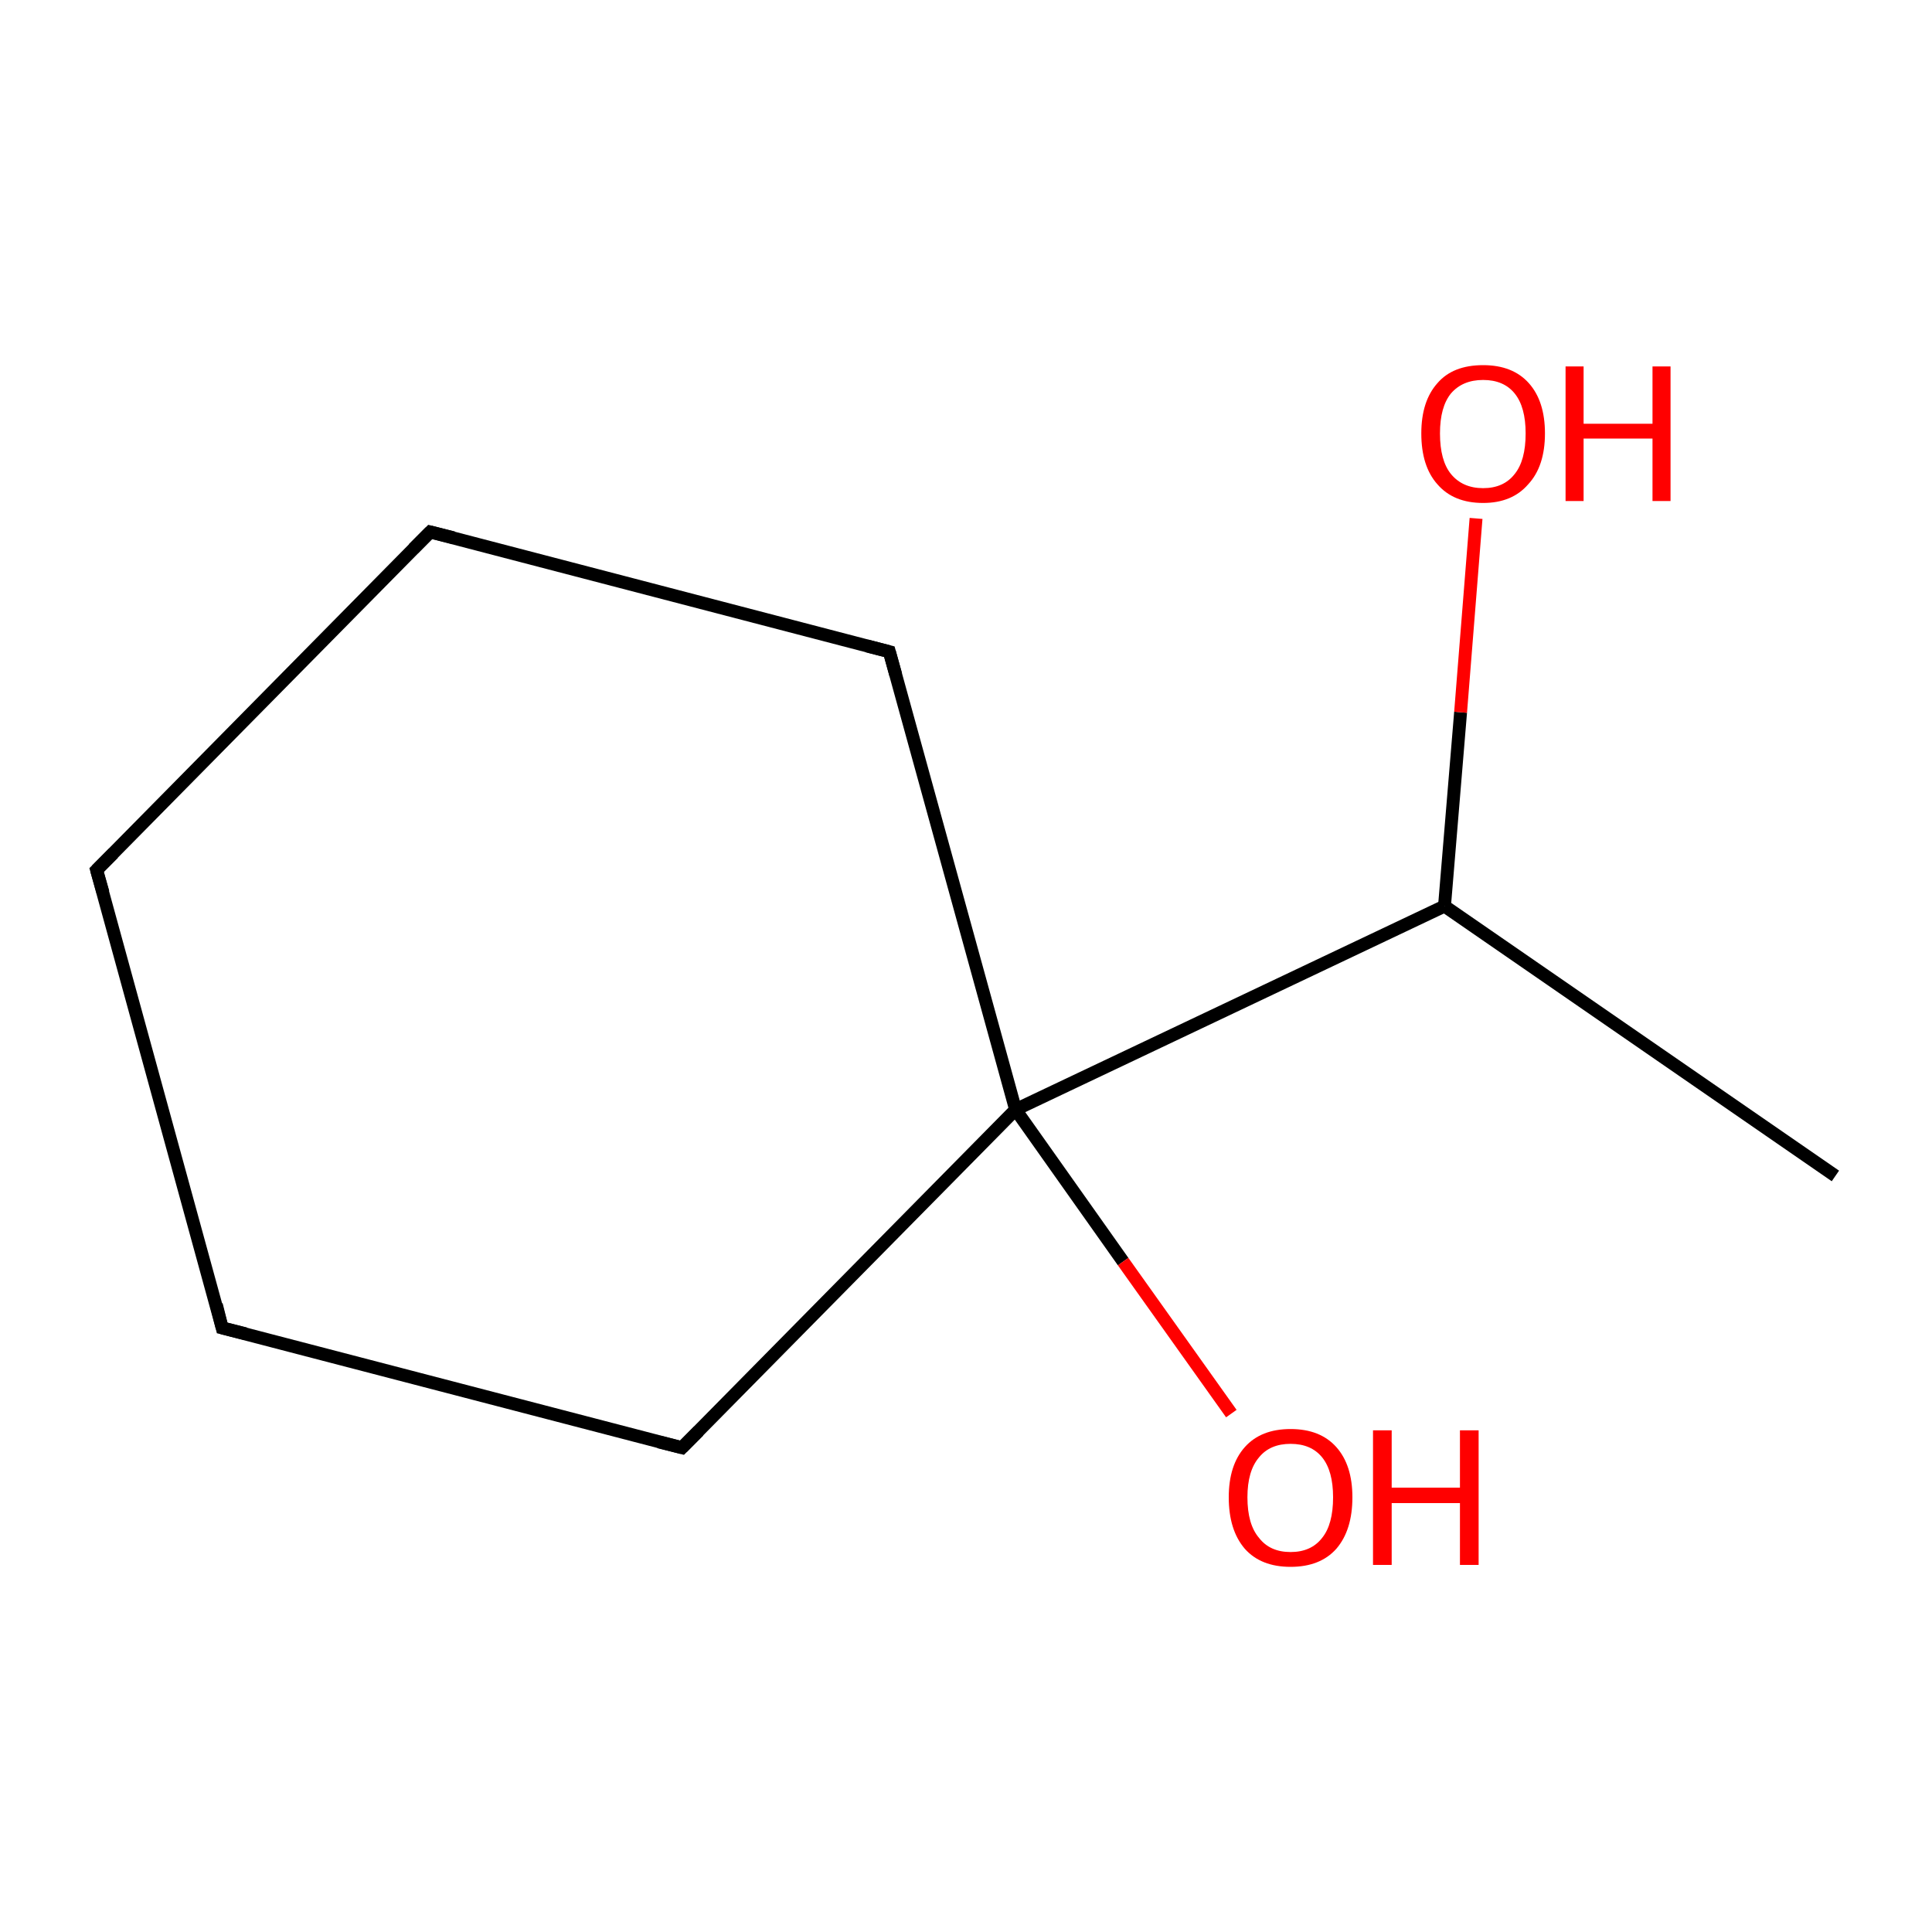 <?xml version='1.0' encoding='iso-8859-1'?>
<svg version='1.1' baseProfile='full'
              xmlns='http://www.w3.org/2000/svg'
                      xmlns:rdkit='http://www.rdkit.org/xml'
                      xmlns:xlink='http://www.w3.org/1999/xlink'
                  xml:space='preserve'
width='300px' height='300px' viewBox='0 0 300 300'>
<!-- END OF HEADER -->
<rect style='opacity:1.0;fill:#FFFFFF;stroke:none' width='300.0' height='300.0' x='0.0' y='0.0'> </rect>
<path class='bond-0 atom-0 atom-1' d='M 285.0,182.6 L 224.3,140.7' style='fill:none;fill-rule:evenodd;stroke:#000000;stroke-width:2.0px;stroke-linecap:butt;stroke-linejoin:miter;stroke-opacity:1' />
<path class='bond-1 atom-1 atom-2' d='M 224.3,140.7 L 226.8,110.6' style='fill:none;fill-rule:evenodd;stroke:#000000;stroke-width:2.0px;stroke-linecap:butt;stroke-linejoin:miter;stroke-opacity:1' />
<path class='bond-1 atom-1 atom-2' d='M 226.8,110.6 L 229.2,80.5' style='fill:none;fill-rule:evenodd;stroke:#FF0000;stroke-width:2.0px;stroke-linecap:butt;stroke-linejoin:miter;stroke-opacity:1' />
<path class='bond-2 atom-1 atom-3' d='M 224.3,140.7 L 157.7,172.3' style='fill:none;fill-rule:evenodd;stroke:#000000;stroke-width:2.0px;stroke-linecap:butt;stroke-linejoin:miter;stroke-opacity:1' />
<path class='bond-3 atom-3 atom-4' d='M 157.7,172.3 L 174.4,195.9' style='fill:none;fill-rule:evenodd;stroke:#000000;stroke-width:2.0px;stroke-linecap:butt;stroke-linejoin:miter;stroke-opacity:1' />
<path class='bond-3 atom-3 atom-4' d='M 174.4,195.9 L 191.2,219.5' style='fill:none;fill-rule:evenodd;stroke:#FF0000;stroke-width:2.0px;stroke-linecap:butt;stroke-linejoin:miter;stroke-opacity:1' />
<path class='bond-4 atom-3 atom-5' d='M 157.7,172.3 L 105.9,224.8' style='fill:none;fill-rule:evenodd;stroke:#000000;stroke-width:2.0px;stroke-linecap:butt;stroke-linejoin:miter;stroke-opacity:1' />
<path class='bond-5 atom-5 atom-6' d='M 105.9,224.8 L 34.5,206.2' style='fill:none;fill-rule:evenodd;stroke:#000000;stroke-width:2.0px;stroke-linecap:butt;stroke-linejoin:miter;stroke-opacity:1' />
<path class='bond-6 atom-6 atom-7' d='M 34.5,206.2 L 15.0,135.1' style='fill:none;fill-rule:evenodd;stroke:#000000;stroke-width:2.0px;stroke-linecap:butt;stroke-linejoin:miter;stroke-opacity:1' />
<path class='bond-7 atom-7 atom-8' d='M 15.0,135.1 L 66.8,82.6' style='fill:none;fill-rule:evenodd;stroke:#000000;stroke-width:2.0px;stroke-linecap:butt;stroke-linejoin:miter;stroke-opacity:1' />
<path class='bond-8 atom-8 atom-9' d='M 66.8,82.6 L 138.1,101.2' style='fill:none;fill-rule:evenodd;stroke:#000000;stroke-width:2.0px;stroke-linecap:butt;stroke-linejoin:miter;stroke-opacity:1' />
<path class='bond-9 atom-9 atom-3' d='M 138.1,101.2 L 157.7,172.3' style='fill:none;fill-rule:evenodd;stroke:#000000;stroke-width:2.0px;stroke-linecap:butt;stroke-linejoin:miter;stroke-opacity:1' />
<path d='M 108.5,222.2 L 105.9,224.8 L 102.3,223.9' style='fill:none;stroke:#000000;stroke-width:2.0px;stroke-linecap:butt;stroke-linejoin:miter;stroke-miterlimit:10;stroke-opacity:1;' />
<path d='M 38.1,207.1 L 34.5,206.2 L 33.6,202.6' style='fill:none;stroke:#000000;stroke-width:2.0px;stroke-linecap:butt;stroke-linejoin:miter;stroke-miterlimit:10;stroke-opacity:1;' />
<path d='M 16.0,138.6 L 15.0,135.1 L 17.6,132.5' style='fill:none;stroke:#000000;stroke-width:2.0px;stroke-linecap:butt;stroke-linejoin:miter;stroke-miterlimit:10;stroke-opacity:1;' />
<path d='M 64.2,85.2 L 66.8,82.6 L 70.4,83.5' style='fill:none;stroke:#000000;stroke-width:2.0px;stroke-linecap:butt;stroke-linejoin:miter;stroke-miterlimit:10;stroke-opacity:1;' />
<path d='M 134.6,100.3 L 138.1,101.2 L 139.1,104.8' style='fill:none;stroke:#000000;stroke-width:2.0px;stroke-linecap:butt;stroke-linejoin:miter;stroke-miterlimit:10;stroke-opacity:1;' />
<path class='atom-2' d='M 220.7 67.3
Q 220.7 62.3, 223.2 59.5
Q 225.6 56.7, 230.3 56.7
Q 234.9 56.7, 237.4 59.5
Q 239.9 62.3, 239.9 67.3
Q 239.9 72.4, 237.3 75.2
Q 234.8 78.1, 230.3 78.1
Q 225.7 78.1, 223.2 75.2
Q 220.7 72.4, 220.7 67.3
M 230.3 75.8
Q 233.5 75.8, 235.2 73.6
Q 236.9 71.5, 236.9 67.3
Q 236.9 63.2, 235.2 61.1
Q 233.5 59.0, 230.3 59.0
Q 227.1 59.0, 225.3 61.1
Q 223.6 63.2, 223.6 67.3
Q 223.6 71.5, 225.3 73.6
Q 227.1 75.8, 230.3 75.8
' fill='#FF0000'/>
<path class='atom-2' d='M 243.1 56.9
L 245.9 56.9
L 245.9 65.8
L 256.6 65.8
L 256.6 56.9
L 259.4 56.9
L 259.4 77.8
L 256.6 77.8
L 256.6 68.1
L 245.9 68.1
L 245.9 77.8
L 243.1 77.8
L 243.1 56.9
' fill='#FF0000'/>
<path class='atom-4' d='M 190.8 232.5
Q 190.8 227.5, 193.3 224.7
Q 195.8 221.9, 200.4 221.9
Q 205.0 221.9, 207.5 224.7
Q 210.0 227.5, 210.0 232.5
Q 210.0 237.6, 207.5 240.5
Q 205.0 243.3, 200.4 243.3
Q 195.8 243.3, 193.3 240.5
Q 190.8 237.6, 190.8 232.5
M 200.4 241.0
Q 203.6 241.0, 205.3 238.8
Q 207.0 236.7, 207.0 232.5
Q 207.0 228.4, 205.3 226.3
Q 203.6 224.2, 200.4 224.2
Q 197.2 224.2, 195.5 226.3
Q 193.7 228.4, 193.7 232.5
Q 193.7 236.7, 195.5 238.8
Q 197.2 241.0, 200.4 241.0
' fill='#FF0000'/>
<path class='atom-4' d='M 213.2 222.1
L 216.1 222.1
L 216.1 231.0
L 226.7 231.0
L 226.7 222.1
L 229.6 222.1
L 229.6 243.0
L 226.7 243.0
L 226.7 233.4
L 216.1 233.4
L 216.1 243.0
L 213.2 243.0
L 213.2 222.1
' fill='#FF0000'/>
</svg>
